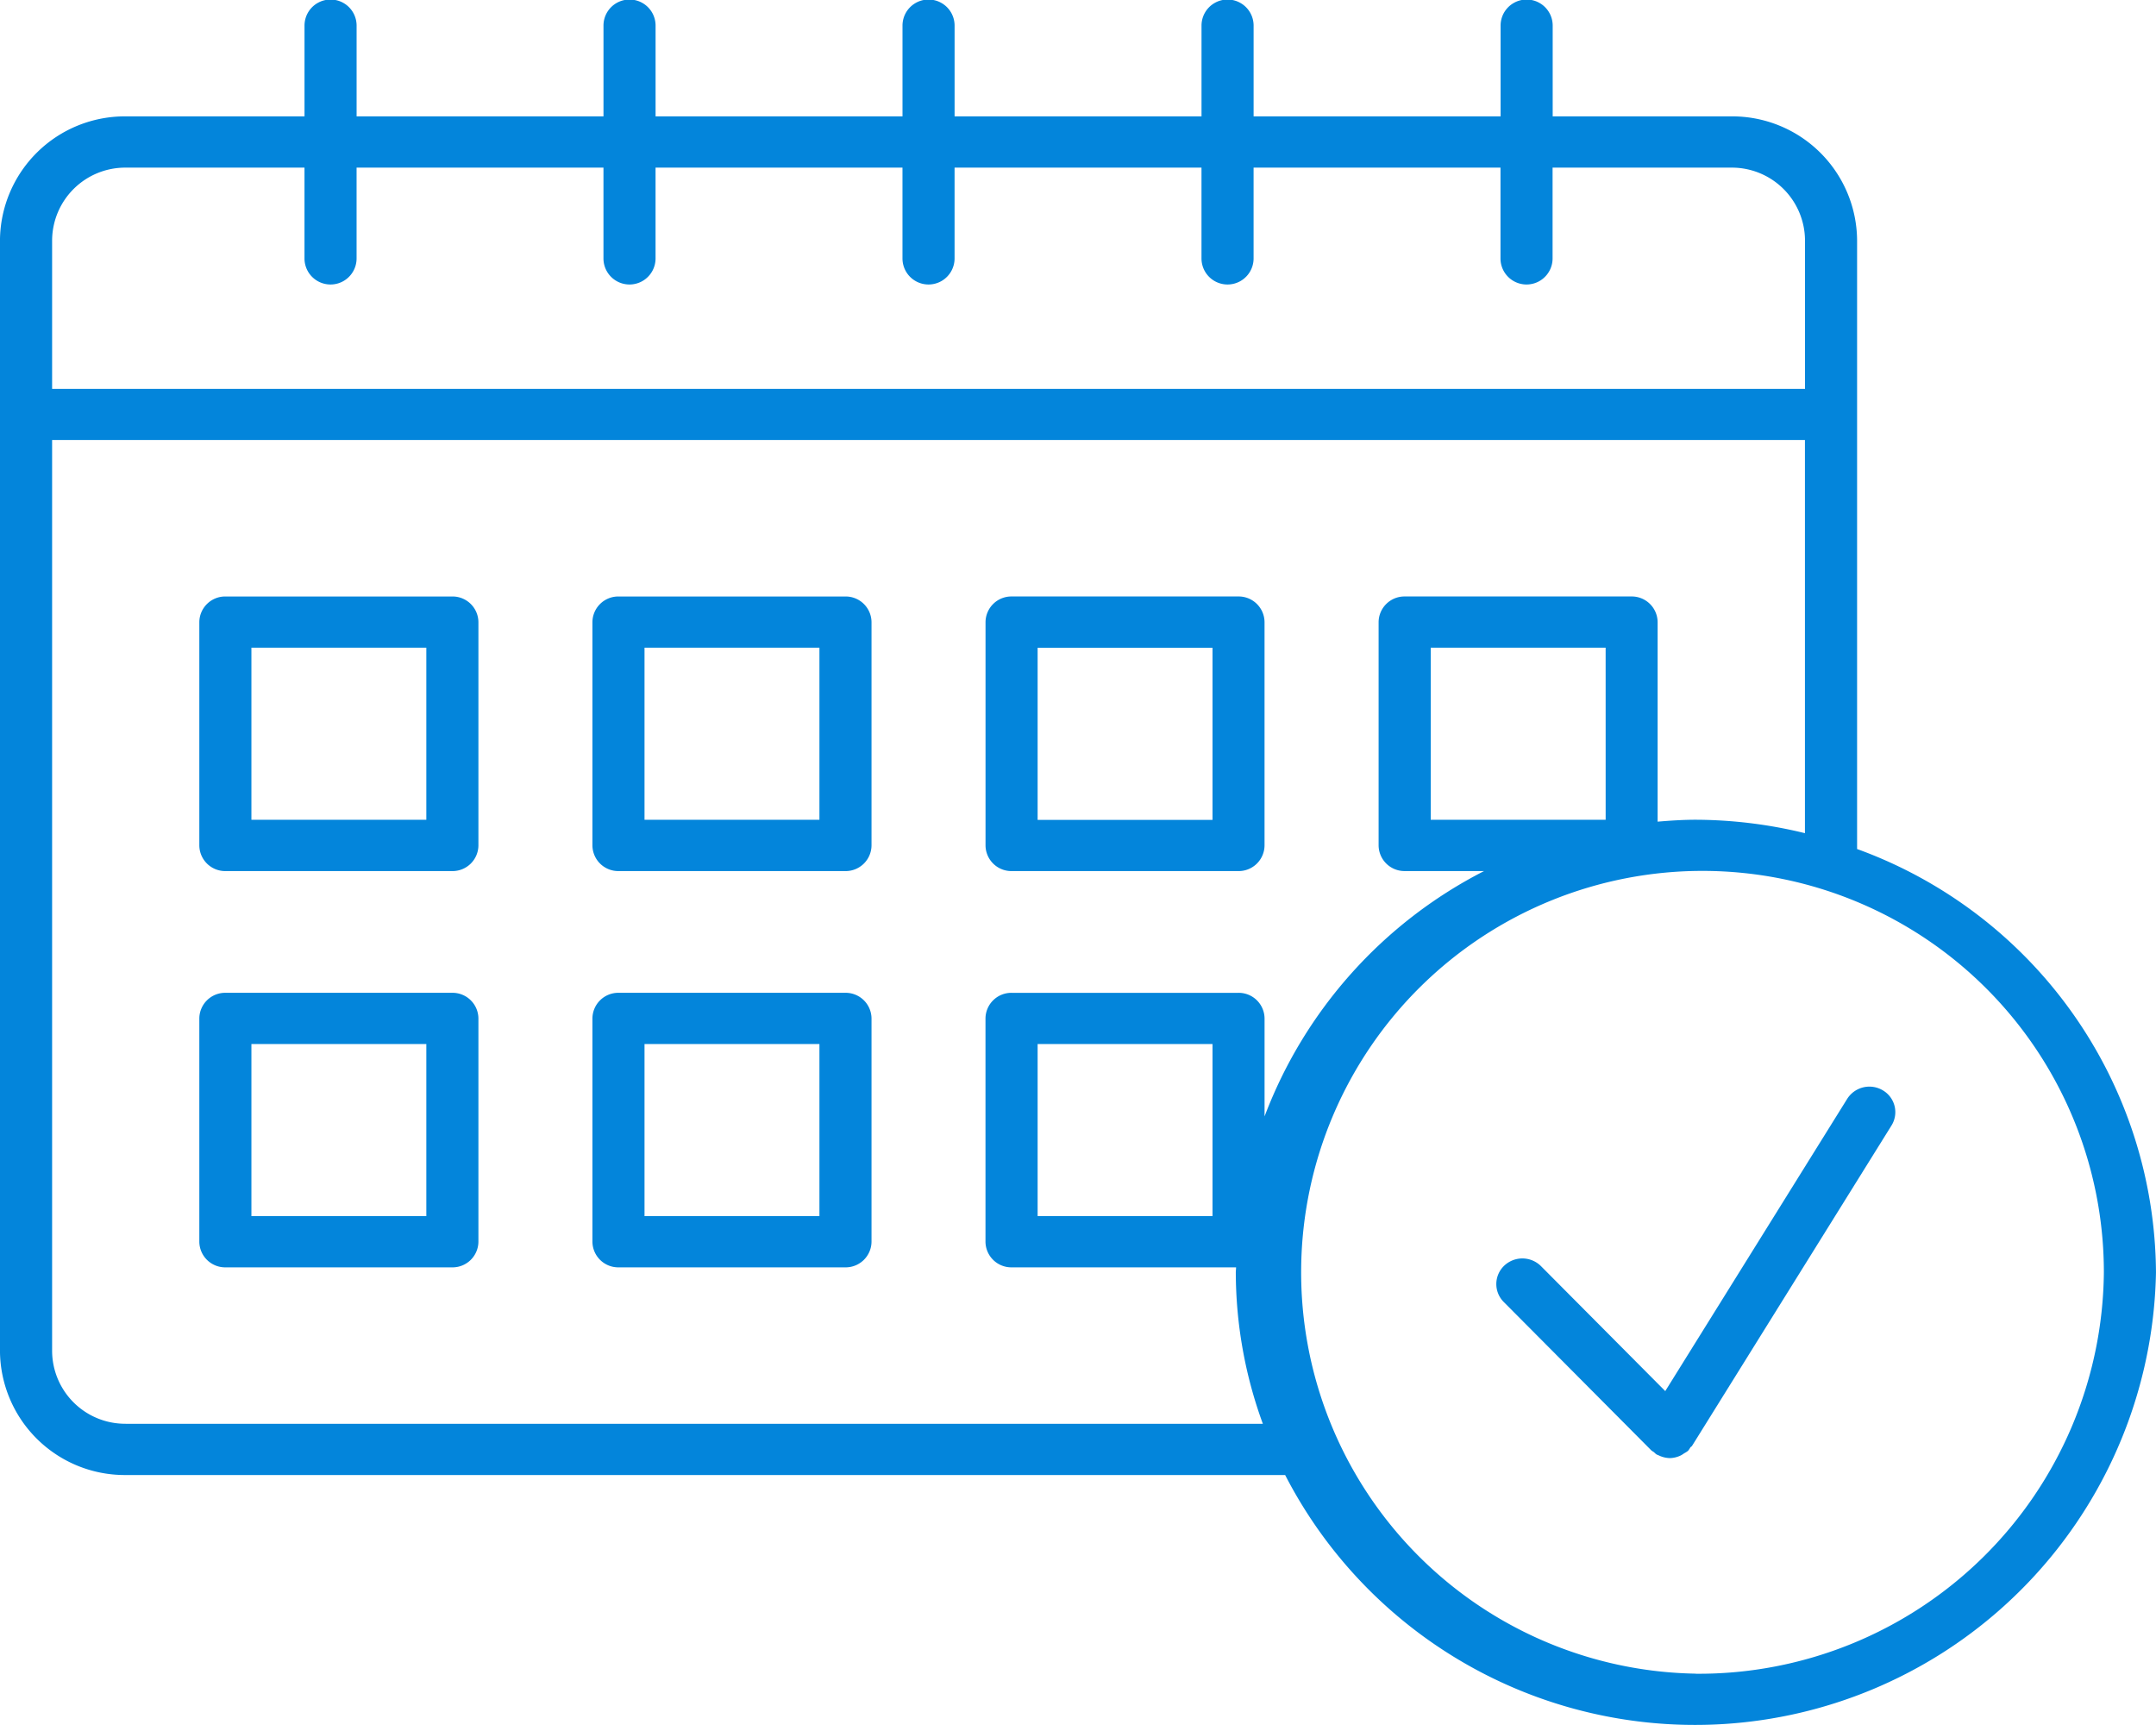 <svg xmlns="http://www.w3.org/2000/svg" viewBox="0 0 100 80">
    <defs>
        <style>
            .cls-1{fill:#0385db}
        </style>
    </defs>
    <g id="noun_1674022_cc" transform="translate(-1.883 -7.803)">
        <path id="Path_369" d="M19.36 25.265H8.831a1.2 1.2 0 0 0-1.208 1.188V36.81A1.2 1.2 0 0 0 8.831 38H19.36a1.2 1.2 0 0 0 1.208-1.188V26.453a1.2 1.2 0 0 0-1.208-1.188zm-1.208 10.356h-8.113V27.64h8.113z" class="cls-1" data-name="Path 369" transform="translate(3.505 10.201)"/>
        <path id="Path_370" d="M30.682 25.265H20.153a1.2 1.2 0 0 0-1.208 1.188V36.81A1.2 1.2 0 0 0 20.153 38h10.529a1.2 1.2 0 0 0 1.208-1.19V26.453a1.2 1.2 0 0 0-1.208-1.188zm-1.208 10.356h-8.113V27.64h8.113z" class="cls-1" data-name="Path 370" transform="translate(10.416 10.201)"/>
        <path id="Path_371" d="M31.475 38H42a1.2 1.2 0 0 0 1.208-1.188v-10.36A1.2 1.2 0 0 0 42 25.264H31.475a1.2 1.2 0 0 0-1.208 1.188v10.357A1.2 1.2 0 0 0 31.475 38zm1.208-10.356h8.112v7.981h-8.112z" class="cls-1" data-name="Path 371" transform="translate(17.327 10.201)"/>
        <path id="Path_372" d="M19.36 36.867H8.831a1.2 1.2 0 0 0-1.208 1.188v10.356A1.2 1.2 0 0 0 8.831 49.6H19.36a1.2 1.2 0 0 0 1.208-1.188V38.055a1.2 1.2 0 0 0-1.208-1.188zm-1.208 10.356h-8.113v-7.98h8.113z" class="cls-1" data-name="Path 372" transform="translate(3.505 16.979)"/>
        <path id="Path_373" d="M30.682 36.867H20.153a1.2 1.2 0 0 0-1.208 1.188v10.356a1.2 1.2 0 0 0 1.208 1.189h10.529a1.2 1.2 0 0 0 1.208-1.188V38.055a1.2 1.2 0 0 0-1.208-1.188zm-1.208 10.356h-8.113v-7.98h8.113z" class="cls-1" data-name="Path 373" transform="translate(10.416 16.979)"/>
        <path id="Path_374" d="M88.019 47.178V18.939a5.79 5.79 0 0 0-5.831-5.739H73.9V8.99a1.208 1.208 0 0 0-2.416 0v4.21H60.028V8.99a1.208 1.208 0 0 0-2.416 0v4.21H46.159V8.99a1.208 1.208 0 0 0-2.416 0v4.21H32.29V8.99a1.208 1.208 0 0 0-2.416 0v4.21H18.423V8.99a1.208 1.208 0 0 0-2.416 0v4.21H7.713a5.791 5.791 0 0 0-5.831 5.736v51.538a5.79 5.79 0 0 0 5.831 5.736h53.778a21.385 21.385 0 0 0 40.391-9.4 21.03 21.03 0 0 0-13.863-19.632zM7.712 15.577h8.294v4.212a1.208 1.208 0 0 0 2.416 0v-4.212h11.451v4.212a1.208 1.208 0 0 0 2.416 0v-4.212h11.453v4.212a1.208 1.208 0 0 0 2.416 0v-4.212h11.453v4.212a1.208 1.208 0 0 0 2.416 0v-4.212h11.452v4.212a1.208 1.208 0 0 0 2.416 0v-4.212h8.292a3.392 3.392 0 0 1 3.416 3.36v6.9H4.3v-6.9a3.393 3.393 0 0 1 3.412-3.36zm0 58.256a3.392 3.392 0 0 1-3.412-3.36V28.209h81.3v18.234a21.593 21.593 0 0 0-5.063-.623c-.6 0-1.184.04-1.77.089v-9.256a1.2 1.2 0 0 0-1.208-1.188H67.034a1.2 1.2 0 0 0-1.208 1.188V47.01a1.2 1.2 0 0 0 1.208 1.19h3.683a21.2 21.2 0 0 0-10.181 11.379v-4.544a1.2 1.2 0 0 0-1.208-1.188H48.8a1.2 1.2 0 0 0-1.208 1.188v10.356a1.2 1.2 0 0 0 1.208 1.188h10.415c0 .079-.013.155-.013.233a20.553 20.553 0 0 0 1.255 7.023H7.712zm68.645-28.011h-8.114v-7.981h8.113zm-18.235 10.4V64.2H50.01v-7.978zm22.42 29.2a18.616 18.616 0 1 1 18.923-18.61 18.791 18.791 0 0 1-18.923 18.614z" class="cls-1" data-name="Path 374"/>
        <path id="Path_375" d="M62.912 39.79a1.217 1.217 0 0 0-1.66.393l-8.438 13.552-5.763-5.795a1.224 1.224 0 0 0-1.709-.019 1.175 1.175 0 0 0-.019 1.681l6.848 6.885a1.449 1.449 0 0 0 .121.081.952.952 0 0 0 .111.1.848.848 0 0 0 .118.051.766.766 0 0 0 .1.044 1.247 1.247 0 0 0 .406.079 1.216 1.216 0 0 0 .522-.131 1.088 1.088 0 0 0 .139-.09 1.12 1.12 0 0 0 .184-.117 1.038 1.038 0 0 0 .106-.157c.024-.03.058-.04.079-.073l9.247-14.851a1.172 1.172 0 0 0-.392-1.633z" class="cls-1" data-name="Path 375" transform="translate(26.307 18.583)"/>
    </g>
</svg>
